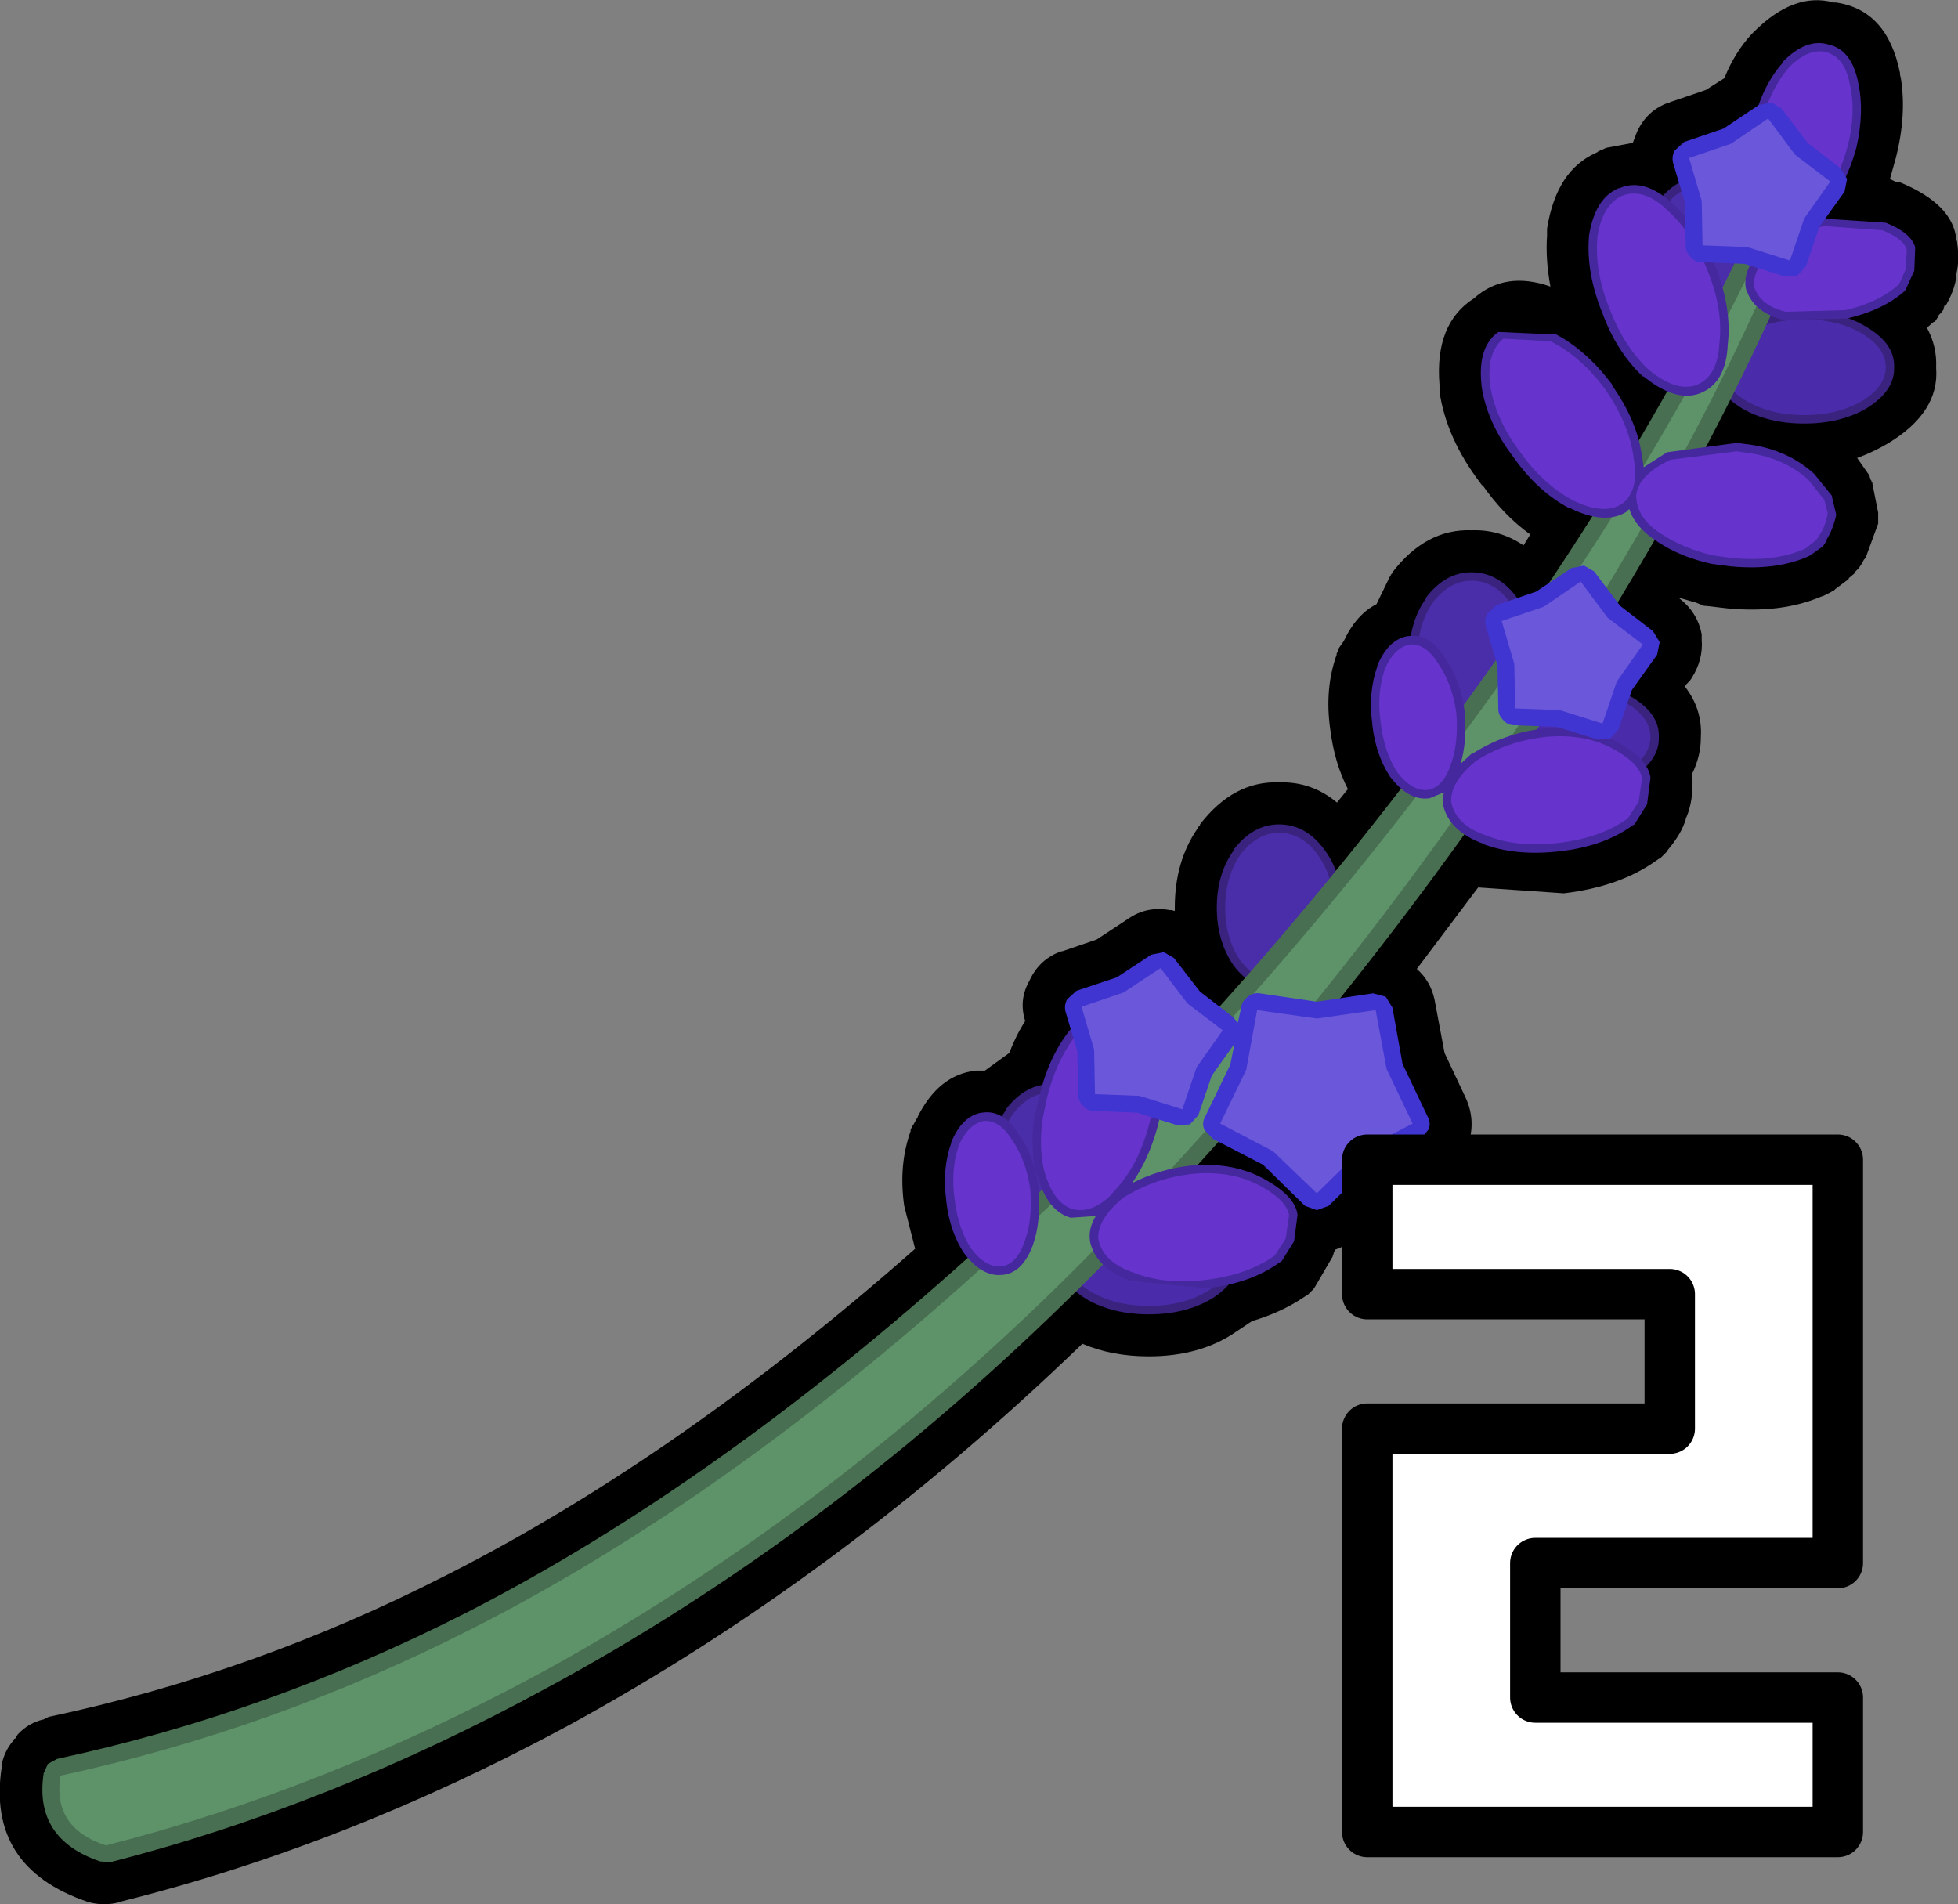 <?xml version="1.0" encoding="UTF-8" standalone="no"?>
<svg xmlns:xlink="http://www.w3.org/1999/xlink" height="113.3px" width="116.5px" xmlns="http://www.w3.org/2000/svg">
  <rect width="100%" height="100%" fill="#808080" stroke="none"/>
  <g transform="matrix(1.0, 0.0, 0.0, 1.0, 59.35, 59.0)">
    <path d="M49.75 -58.85 L49.9 -58.85 Q52.95 -58.4 53.7 -54.65 L53.7 -54.6 53.7 -54.55 53.75 -54.35 Q54.1 -52.15 53.45 -49.6 L53.1 -48.35 53.4 -48.2 53.7 -48.15 Q56.85 -46.85 57.05 -44.75 L57.1 -44.6 57.1 -44.55 Q57.25 -43.5 57.05 -42.7 L57.05 -42.55 Q56.95 -41.7 56.35 -40.7 L56.35 -40.85 56.3 -40.7 56.3 -40.65 56.3 -40.6 56.15 -40.4 56.05 -40.3 56.0 -40.25 56.0 -40.2 55.8 -39.9 55.75 -39.85 55.7 -39.85 55.3 -39.5 Q55.9 -38.4 55.85 -37.15 L55.85 -37.1 Q56.05 -34.45 52.95 -32.6 52.1 -32.1 51.15 -31.75 L51.85 -30.75 51.85 -30.7 51.9 -30.65 51.9 -30.6 51.95 -30.5 51.95 -30.45 52.0 -30.4 52.0 -30.35 52.1 -30.2 52.05 -30.25 52.4 -28.5 52.4 -28.4 52.4 -28.25 52.4 -28.15 52.4 -28.05 52.4 -27.95 52.4 -27.85 51.65 -25.8 51.6 -25.75 51.55 -25.7 51.5 -25.6 51.45 -25.5 51.25 -25.2 51.2 -25.15 51.1 -25.05 51.05 -25.0 51.0 -24.9 50.95 -24.85 50.65 -24.6 50.65 -24.55 49.85 -23.95 49.75 -23.85 49.6 -23.8 49.65 -23.8 49.45 -23.7 49.25 -23.6 49.15 -23.55 49.0 -23.5 Q46.65 -22.5 43.45 -22.8 L42.15 -22.95 42.05 -22.95 41.55 -23.15 40.5 -23.45 Q41.65 -22.6 41.9 -21.25 L41.9 -21.2 41.9 -21.05 41.9 -21.0 41.9 -20.95 Q42.0 -19.75 41.3 -18.65 L41.2 -18.5 41.0 -18.3 40.9 -18.15 Q41.95 -16.8 41.85 -15.15 L41.85 -15.1 Q41.85 -14.05 41.35 -13.0 L41.35 -12.95 41.35 -12.7 Q41.4 -11.35 41.0 -10.4 L41.0 -10.45 41.0 -10.4 40.95 -10.3 40.95 -10.25 Q40.7 -9.4 39.9 -8.45 L39.8 -8.3 39.45 -7.95 39.35 -7.9 39.2 -7.8 Q37.05 -6.25 33.7 -5.85 L28.6 -6.2 24.95 -1.35 Q25.75 -0.65 26.0 0.45 L26.6 3.65 27.85 6.3 Q28.45 7.6 28.05 8.95 27.55 10.3 26.3 11.0 L23.55 12.45 21.45 14.5 Q20.85 15.1 20.1 15.35 L20.0 15.55 20.0 15.6 19.95 15.7 19.95 15.75 18.9 17.55 18.8 17.7 18.45 18.05 18.35 18.1 18.2 18.2 Q16.85 19.1 15.15 19.6 L13.95 20.4 Q11.9 21.7 9.0 21.7 6.8 21.7 5.05 20.95 -9.35 34.85 -25.6 43.7 -38.75 50.8 -52.2 54.15 L-52.15 54.15 Q-53.15 54.45 -54.15 54.15 -60.15 52.1 -59.25 46.15 L-59.25 46.05 -59.25 46.0 Q-59.1 45.2 -58.55 44.55 L-58.5 44.45 -58.45 44.45 -58.3 44.2 Q-57.65 43.5 -56.75 43.3 L-56.45 43.15 Q-44.2 40.55 -32.85 34.75 L-32.75 34.7 -32.55 34.6 Q-18.85 27.6 -4.9 15.3 L-5.55 12.75 Q-5.9 10.3 -5.15 8.25 L-5.2 8.3 -5.05 7.95 -5.05 8.0 -4.8 7.55 -4.75 7.5 -4.75 7.45 Q-3.5 4.95 -1.3 4.7 L-1.2 4.7 -1.15 4.7 -1.05 4.7 -0.75 4.7 0.7 3.65 Q1.1 2.6 1.65 1.75 1.25 0.5 1.9 -0.65 2.5 -1.95 3.8 -2.4 L3.85 -2.4 4.0 -2.45 5.9 -3.1 7.8 -4.35 Q8.9 -5.1 10.25 -4.85 L10.35 -4.85 10.55 -4.8 10.55 -5.0 Q10.55 -7.75 11.9 -9.7 L11.95 -9.75 11.95 -9.8 12.0 -9.85 12.05 -9.9 12.05 -9.95 Q14.05 -12.55 16.75 -12.45 L16.8 -12.45 Q18.7 -12.5 20.2 -11.25 L20.85 -12.05 Q20.05 -13.6 19.8 -15.6 19.45 -18.05 20.2 -20.1 L20.15 -20.05 20.3 -20.35 20.25 -20.35 20.6 -20.85 Q21.35 -22.45 22.55 -23.05 L23.35 -24.7 23.4 -24.75 23.4 -24.8 23.45 -24.85 23.5 -24.9 23.5 -24.95 Q25.5 -27.55 28.2 -27.45 L28.25 -27.45 Q29.9 -27.5 31.3 -26.55 L31.7 -27.2 Q30.1 -28.35 28.85 -30.15 L28.85 -30.1 28.7 -30.3 Q26.7 -32.95 26.3 -35.7 L26.3 -35.75 26.3 -35.8 26.3 -36.05 26.3 -36.1 Q26.0 -39.75 28.35 -41.25 30.2 -42.9 32.9 -41.95 32.6 -43.55 32.7 -45.0 L32.7 -45.05 32.7 -45.15 32.7 -45.25 32.7 -45.3 32.7 -45.4 Q33.25 -48.85 35.6 -49.9 L35.7 -49.95 35.75 -50.0 35.8 -50.0 35.9 -50.1 35.95 -50.1 36.0 -50.1 36.2 -50.2 37.8 -50.5 38.05 -51.15 Q38.65 -52.45 39.95 -52.9 L40.0 -52.9 40.05 -52.95 40.1 -52.95 40.25 -53.0 42.15 -53.65 43.25 -54.35 Q43.85 -55.85 44.85 -56.95 L45.0 -57.1 Q47.4 -59.5 49.75 -58.85" fill="#000000" fill-rule="evenodd" stroke="none"/>
    <path d="M38.3 -43.55 Q38.3 -45.55 39.3 -46.95 L39.3 -47.0 Q40.45 -48.5 42.0 -48.5 43.6 -48.5 44.7 -47.0 45.75 -45.6 45.75 -43.55 45.75 -41.5 44.7 -40.1 L44.2 -39.5 44.3 -39.55 Q45.85 -40.5 48.0 -40.5 50.15 -40.5 51.7 -39.55 53.4 -38.55 53.35 -37.15 53.4 -35.75 51.7 -34.7 50.15 -33.8 48.0 -33.8 45.85 -33.8 44.3 -34.7 42.6 -35.75 42.65 -37.15 42.6 -38.15 43.5 -38.95 42.8 -38.6 42.0 -38.6 40.45 -38.6 39.3 -40.1 38.3 -41.55 38.3 -43.55 M14.05 -1.55 Q13.05 -3.0 13.05 -5.0 13.05 -7.0 14.05 -8.4 L14.05 -8.45 Q15.2 -9.95 16.75 -9.95 18.35 -9.95 19.45 -8.45 20.5 -7.05 20.5 -5.0 20.5 -2.95 19.45 -1.55 18.35 -0.05 16.75 -0.05 15.2 -0.05 14.05 -1.55 M31.95 -20.0 L31.7 -18.2 34.0 -18.5 Q36.15 -18.5 37.7 -17.55 39.4 -16.55 39.35 -15.15 39.4 -13.75 37.7 -12.7 36.15 -11.8 34.0 -11.8 31.85 -11.8 30.3 -12.7 28.65 -13.7 28.65 -15.05 L28.2 -15.05 Q26.65 -15.05 25.5 -16.55 24.5 -18.0 24.5 -20.0 24.5 -22.0 25.5 -23.4 L25.5 -23.45 Q26.65 -24.95 28.2 -24.95 29.8 -24.95 30.9 -23.45 31.95 -22.05 31.95 -20.0 M5.9 7.0 Q6.95 8.4 6.95 10.45 L6.5 12.9 9.0 12.5 Q11.15 12.5 12.7 13.45 14.4 14.45 14.35 15.85 14.4 17.25 12.7 18.3 11.15 19.2 9.0 19.2 6.85 19.2 5.3 18.3 3.6 17.25 3.65 15.85 L3.7 15.4 3.2 15.4 Q1.65 15.4 0.5 13.9 -0.5 12.45 -0.5 10.45 -0.5 8.45 0.5 7.05 L0.5 7.0 Q1.65 5.5 3.2 5.5 4.8 5.5 5.9 7.0" fill="#39237e" fill-rule="evenodd" stroke="none"/>
    <path d="M29.3 -15.75 Q29.55 -16.55 30.55 -17.15 L30.8 -17.25 Q32.15 -18.0 34.0 -18.0 36.0 -18.0 37.45 -17.15 38.85 -16.3 38.85 -15.15 38.85 -14.0 37.45 -13.15 36.0 -12.3 34.0 -12.3 32.0 -12.3 30.55 -13.15 29.15 -14.0 29.15 -15.15 L29.3 -15.75 M52.85 -37.15 Q52.85 -36.0 51.45 -35.15 50.0 -34.3 48.0 -34.3 46.0 -34.3 44.55 -35.15 43.15 -36.0 43.15 -37.15 43.15 -38.3 44.55 -39.15 46.0 -40.0 48.0 -40.0 50.0 -40.0 51.45 -39.15 52.85 -38.3 52.85 -37.15 M5.55 13.85 Q7.0 13.0 9.0 13.0 11.0 13.0 12.45 13.85 13.85 14.7 13.85 15.85 13.85 17.0 12.45 17.85 11.0 18.7 9.0 18.7 7.0 18.7 5.55 17.85 4.15 17.0 4.15 15.85 4.15 14.7 5.55 13.85" fill="#4a2baa" fill-rule="evenodd" stroke="none"/>
    <path d="M38.8 -43.55 Q38.8 -45.4 39.7 -46.7 40.7 -48.0 42.0 -48.0 43.35 -48.0 44.3 -46.7 45.25 -45.4 45.25 -43.55 45.25 -41.7 44.3 -40.4 43.35 -39.1 42.0 -39.1 40.7 -39.1 39.7 -40.4 38.8 -41.7 38.8 -43.55 M14.45 -8.15 Q15.45 -9.45 16.75 -9.45 18.1 -9.45 19.05 -8.15 20.0 -6.85 20.0 -5.0 20.0 -3.15 19.05 -1.85 18.1 -0.55 16.75 -0.55 15.45 -0.55 14.45 -1.85 13.55 -3.15 13.55 -5.0 13.55 -6.85 14.45 -8.15 M30.8 -17.25 L30.55 -17.15 Q29.55 -16.55 29.3 -15.75 L28.2 -15.55 Q26.9 -15.55 25.9 -16.85 25.0 -18.15 25.0 -20.0 25.0 -21.85 25.9 -23.15 26.9 -24.45 28.2 -24.45 29.55 -24.45 30.5 -23.15 31.45 -21.85 31.45 -20.0 31.45 -18.45 30.8 -17.25 M3.2 6.0 Q4.55 6.0 5.5 7.3 6.45 8.6 6.45 10.45 6.45 12.3 5.5 13.6 4.55 14.9 3.2 14.9 1.9 14.9 0.9 13.6 0.0 12.3 0.0 10.45 0.0 8.6 0.9 7.3 1.9 6.0 3.2 6.0" fill="#4a2da8" fill-rule="evenodd" stroke="none"/>
    <path d="M48.7 -46.6 Q42.65 -31.1 30.75 -13.6 18.4 4.45 4.0 18.5 -10.45 32.6 -26.85 41.45 -39.7 48.45 -52.8 51.8 L-53.4 51.75 Q-57.35 50.4 -56.75 46.5 L-56.5 45.95 -55.95 45.65 Q-43.4 42.95 -31.7 37.0 L-31.5 36.9 Q-16.7 29.3 -1.5 15.6 L-1.35 15.5 Q13.6 2.0 26.6 -15.5 39.2 -32.5 45.9 -47.75 L46.25 -48.15 46.7 -48.35 47.85 -48.3 48.25 -48.05 48.7 -47.4 48.7 -46.6" fill="#486f51" fill-rule="evenodd" stroke="none"/>
    <path d="M47.8 -47.0 Q41.75 -31.6 29.9 -14.2 17.65 3.75 3.3 17.8 -11.05 31.75 -27.3 40.6 -40.1 47.5 -53.05 50.8 -56.25 49.75 -55.75 46.65 -43.05 43.9 -31.25 37.9 -16.2 30.25 -0.85 16.35 L-0.85 16.4 Q14.25 2.8 27.4 -14.9 40.1 -32.0 46.85 -47.35 L47.55 -47.3 47.8 -47.0" fill="#5e936a" fill-rule="evenodd" stroke="none"/>
    <path d="M46.75 -55.3 L46.75 -55.35 Q48.15 -56.75 49.45 -56.35 50.8 -56.05 51.2 -54.15 51.6 -52.35 51.1 -50.2 50.5 -48.0 49.3 -46.7 L49.25 -46.7 Q48.7 -46.05 48.2 -45.75 L49.05 -46.0 52.85 -45.75 Q54.35 -45.15 54.6 -44.3 L54.6 -44.2 54.55 -42.9 54.05 -41.8 54.0 -41.7 Q52.7 -40.55 50.55 -40.05 L50.6 -40.05 46.8 -39.95 Q45.05 -40.4 44.6 -41.65 L44.55 -41.75 Q44.25 -42.95 45.65 -44.35 L45.7 -44.4 Q46.6 -45.1 47.6 -45.5 L46.65 -45.55 46.6 -45.55 Q45.35 -45.9 44.85 -47.9 L44.8 -47.95 Q44.45 -49.7 45.0 -51.75 45.5 -53.9 46.75 -55.3 M33.15 -39.15 Q35.0 -38.2 36.55 -36.15 L36.55 -36.1 Q38.1 -33.9 38.35 -31.8 L38.35 -31.85 38.45 -31.2 39.85 -32.1 39.9 -32.1 44.0 -32.65 44.05 -32.65 44.35 -32.6 Q46.9 -32.35 48.6 -30.8 L49.65 -29.5 49.65 -29.45 49.9 -28.4 49.9 -28.35 Q49.7 -27.45 49.3 -26.85 L49.35 -26.85 49.15 -26.55 49.05 -26.45 48.35 -25.95 48.25 -25.9 Q46.35 -25.05 43.65 -25.3 L42.5 -25.45 Q40.65 -25.85 39.3 -26.75 37.95 -27.6 37.6 -28.7 L37.5 -28.65 37.5 -28.6 Q36.2 -27.7 34.0 -28.8 L33.95 -28.8 Q32.1 -29.8 30.7 -31.8 29.1 -33.9 28.8 -36.05 L28.8 -36.1 Q28.55 -38.35 29.8 -39.25 L33.15 -39.1 33.15 -39.15 M36.95 -47.8 L37.0 -47.8 Q38.5 -48.45 40.2 -46.85 41.8 -45.45 42.75 -43.05 43.7 -40.6 43.45 -38.5 43.35 -36.2 41.8 -35.6 40.35 -35.05 38.45 -36.6 L38.4 -36.6 Q36.85 -38.05 36.0 -40.35 35.0 -42.8 35.2 -45.0 35.55 -47.2 36.95 -47.8 M37.05 -14.75 Q38.7 -13.8 38.85 -12.75 L38.85 -12.7 38.65 -11.15 37.9 -9.95 37.8 -9.9 Q36.1 -8.65 33.45 -8.35 30.8 -8.05 28.85 -8.8 L28.9 -8.8 Q26.85 -9.55 26.5 -11.15 L26.5 -11.2 26.55 -11.85 25.7 -11.5 25.65 -11.5 Q24.45 -11.35 23.35 -12.8 22.5 -14.1 22.3 -15.9 L22.3 -15.95 Q22.05 -17.8 22.6 -19.35 L22.6 -19.4 Q23.25 -20.95 24.4 -21.15 L24.45 -21.15 Q25.7 -21.35 26.65 -19.8 27.55 -18.55 27.8 -16.65 27.95 -14.85 27.55 -13.55 L28.2 -14.15 28.25 -14.15 Q30.2 -15.4 32.5 -15.65 35.1 -15.9 37.05 -14.75 M16.05 11.25 Q17.7 12.2 17.85 13.25 L17.85 13.3 17.65 14.85 16.9 16.05 16.8 16.1 Q15.1 17.35 12.45 17.65 L7.85 17.2 7.9 17.2 Q5.85 16.45 5.5 14.85 L5.5 14.8 Q5.4 14.1 5.85 13.35 L4.4 13.45 4.35 13.45 Q2.9 13.05 2.3 10.7 L2.25 10.65 Q1.95 9.1 2.2 7.45 L2.5 6.2 Q3.1 3.65 4.55 2.0 L4.55 1.95 Q6.1 0.35 7.6 0.7 L7.65 0.75 Q9.3 1.1 9.7 3.35 10.15 5.45 9.55 7.95 9.0 10.0 8.0 11.4 9.65 10.55 11.5 10.35 14.1 10.1 16.05 11.25 M2.45 11.7 Q2.6 13.7 2.1 15.1 1.5 16.7 0.35 16.85 L0.3 16.85 Q-0.9 17.0 -2.0 15.55 -2.85 14.25 -3.05 12.45 L-3.05 12.4 Q-3.3 10.55 -2.75 9.0 L-2.75 8.95 Q-2.1 7.4 -0.95 7.2 L-0.9 7.2 Q0.35 7.0 1.3 8.55 2.2 9.8 2.45 11.7" fill="#45289d" fill-rule="evenodd" stroke="none"/>
    <path d="M50.6 -50.35 Q50.05 -48.25 48.9 -47.05 47.85 -45.8 46.75 -46.05 45.75 -46.35 45.3 -48.05 44.95 -49.7 45.45 -51.65 45.95 -53.65 47.1 -55.0 48.25 -56.15 49.3 -55.9 50.4 -55.6 50.7 -54.05 51.1 -52.35 50.6 -50.35 M37.15 -47.35 Q38.45 -47.85 39.85 -46.5 41.35 -45.15 42.25 -42.9 43.2 -40.55 42.95 -38.55 42.85 -36.6 41.6 -36.1 40.4 -35.65 38.75 -37.0 37.3 -38.35 36.45 -40.55 35.5 -42.85 35.7 -44.95 36.0 -46.8 37.15 -47.35 M40.05 -31.65 L44.0 -32.15 44.3 -32.1 Q46.7 -31.85 48.25 -30.45 L49.2 -29.25 49.4 -28.45 Q49.25 -27.65 48.9 -27.15 L48.7 -26.85 48.05 -26.35 Q46.25 -25.55 43.7 -25.8 L42.6 -25.95 Q40.85 -26.35 39.55 -27.2 38.0 -28.15 38.0 -29.55 38.15 -30.75 40.05 -31.65 M31.1 -32.1 Q29.6 -34.1 29.3 -36.15 29.1 -38.05 30.1 -38.85 L32.9 -38.7 Q34.7 -37.8 36.15 -35.85 37.6 -33.75 37.85 -31.75 38.2 -29.85 37.2 -29.05 36.1 -28.3 34.2 -29.25 32.45 -30.2 31.1 -32.1 M38.35 -12.7 L38.15 -11.3 37.5 -10.3 Q35.9 -9.15 33.4 -8.85 30.9 -8.55 29.05 -9.3 27.3 -9.9 27.0 -11.25 26.9 -12.45 28.5 -13.75 30.35 -14.9 32.55 -15.15 35.0 -15.4 36.8 -14.35 38.2 -13.55 38.35 -12.7 M24.5 -20.65 Q25.45 -20.75 26.2 -19.55 27.05 -18.35 27.3 -16.6 27.45 -14.75 26.95 -13.45 26.5 -12.15 25.6 -12.0 24.65 -11.9 23.75 -13.1 23.0 -14.3 22.8 -16.0 22.55 -17.75 23.05 -19.2 23.6 -20.45 24.5 -20.65 M53.65 -42.1 Q52.45 -41.0 50.45 -40.55 L46.9 -40.45 Q45.45 -40.8 45.05 -41.85 44.85 -42.85 46.0 -44.0 47.4 -45.1 49.15 -45.55 L52.65 -45.3 Q53.9 -44.8 54.1 -44.15 L54.05 -43.0 53.65 -42.1 M15.8 11.65 Q17.2 12.45 17.35 13.3 L17.15 14.7 16.5 15.7 Q14.9 16.85 12.4 17.15 9.9 17.45 8.05 16.7 6.3 16.1 6.0 14.75 5.9 13.55 7.5 12.25 9.35 11.1 11.55 10.85 14.0 10.6 15.8 11.65 M9.2 3.45 Q9.65 5.45 9.05 7.8 8.4 10.3 7.05 11.75 L6.7 12.15 Q5.6 13.2 4.5 12.95 3.3 12.6 2.75 10.55 2.45 9.1 2.7 7.5 L2.95 6.3 Q3.55 3.9 4.9 2.3 6.25 0.95 7.5 1.2 8.85 1.55 9.2 3.45 M1.95 11.75 Q2.1 13.6 1.6 14.9 1.15 16.2 0.25 16.35 -0.7 16.45 -1.6 15.25 -2.35 14.05 -2.55 12.35 -2.8 10.6 -2.3 9.15 -1.75 7.9 -0.85 7.7 0.1 7.6 0.85 8.8 1.7 10.0 1.95 11.75" fill="#6633cc" fill-rule="evenodd" stroke="none"/>
    <path d="M35.5 -25.0 L37.05 -22.95 39.0 -21.45 39.4 -20.8 39.25 -20.05 37.75 -17.95 36.95 -15.6 36.45 -15.05 35.7 -15.0 33.3 -15.75 30.75 -15.85 Q30.35 -15.85 30.1 -16.15 29.8 -16.45 29.8 -16.8 L29.75 -19.4 29.05 -21.75 Q28.95 -22.15 29.15 -22.5 L29.7 -23.0 32.05 -23.8 34.15 -25.2 34.9 -25.35 35.5 -25.0 M7.1 -0.85 L9.15 -2.2 9.9 -2.35 10.5 -2.0 12.05 0.0 14.0 1.5 14.3 1.85 14.5 0.95 Q14.55 0.55 14.9 0.3 15.2 0.05 15.6 0.1 L19.0 0.6 22.35 0.1 23.1 0.3 23.5 0.95 24.1 4.3 25.6 7.45 Q25.8 7.8 25.65 8.2 L25.2 8.75 22.2 10.3 19.7 12.75 19.0 13.0 18.3 12.75 15.8 10.3 12.8 8.75 12.3 8.2 Q12.15 7.8 12.35 7.45 L13.85 4.35 14.1 3.1 12.75 5.0 11.95 7.35 11.45 7.9 10.7 7.95 8.3 7.2 5.75 7.1 Q5.35 7.1 5.1 6.8 4.8 6.5 4.8 6.15 L4.75 3.55 4.05 1.2 Q3.95 0.8 4.15 0.45 L4.7 -0.05 7.1 -0.85" fill="#4035d0" fill-rule="evenodd" stroke="none"/>
    <path d="M38.4 -20.65 L36.85 -18.45 36.0 -15.95 33.45 -16.75 30.8 -16.85 30.75 -19.5 30.0 -22.05 32.5 -22.9 34.7 -24.4 36.3 -22.25 38.4 -20.65 M24.7 7.85 L21.55 9.5 19.0 12.0 16.4 9.5 13.25 7.85 14.8 4.65 15.45 1.1 19.0 1.6 22.5 1.1 23.15 4.6 24.7 7.85 M13.4 2.3 L11.85 4.5 11.0 7.0 8.45 6.2 5.8 6.1 5.75 3.45 5.0 0.9 7.5 0.05 9.7 -1.4 11.3 0.7 13.4 2.3" fill="#6a57d9" fill-rule="evenodd" stroke="none"/>
    <path d="M45.3 -52.75 L46.05 -52.9 46.65 -52.55 48.2 -50.5 50.15 -49.0 50.55 -48.35 50.4 -47.6 48.9 -45.5 48.1 -43.15 47.6 -42.6 46.85 -42.55 44.45 -43.3 41.9 -43.4 Q41.5 -43.4 41.25 -43.7 40.95 -44.0 40.95 -44.35 L40.9 -46.95 40.2 -49.3 Q40.1 -49.7 40.3 -50.05 L40.85 -50.55 43.2 -51.35 45.3 -52.75" fill="#4035d0" fill-rule="evenodd" stroke="none"/>
    <path d="M45.85 -51.95 L47.45 -49.8 49.55 -48.2 48.0 -46.0 47.15 -43.5 44.6 -44.3 41.95 -44.4 41.9 -47.05 41.15 -49.6 43.65 -50.45 45.85 -51.95" fill="#6a57d9" fill-rule="evenodd" stroke="none"/>
    <path d="M50.0 34.0 L32.0 34.0 32.0 42.0 50.0 42.0 50.0 50.0 22.0 50.0 22.0 42.0 22.0 34.0 22.0 26.0 40.0 26.0 40.0 18.0 22.0 18.0 22.0 10.0 50.0 10.0 50.0 34.0" fill="#ffffff" fill-rule="evenodd" stroke="none"/>
    <path d="M50.0 34.0 L32.0 34.0 32.0 42.0 50.0 42.0 50.0 50.0 22.0 50.0 22.0 42.0 22.0 34.0 22.0 26.0 40.0 26.0 40.0 18.0 22.0 18.0 22.0 10.0 50.0 10.0 50.0 34.0 Z" fill="none" stroke="#000000" stroke-linecap="round" stroke-linejoin="round" stroke-width="3.0"/>
  </g>
</svg>
